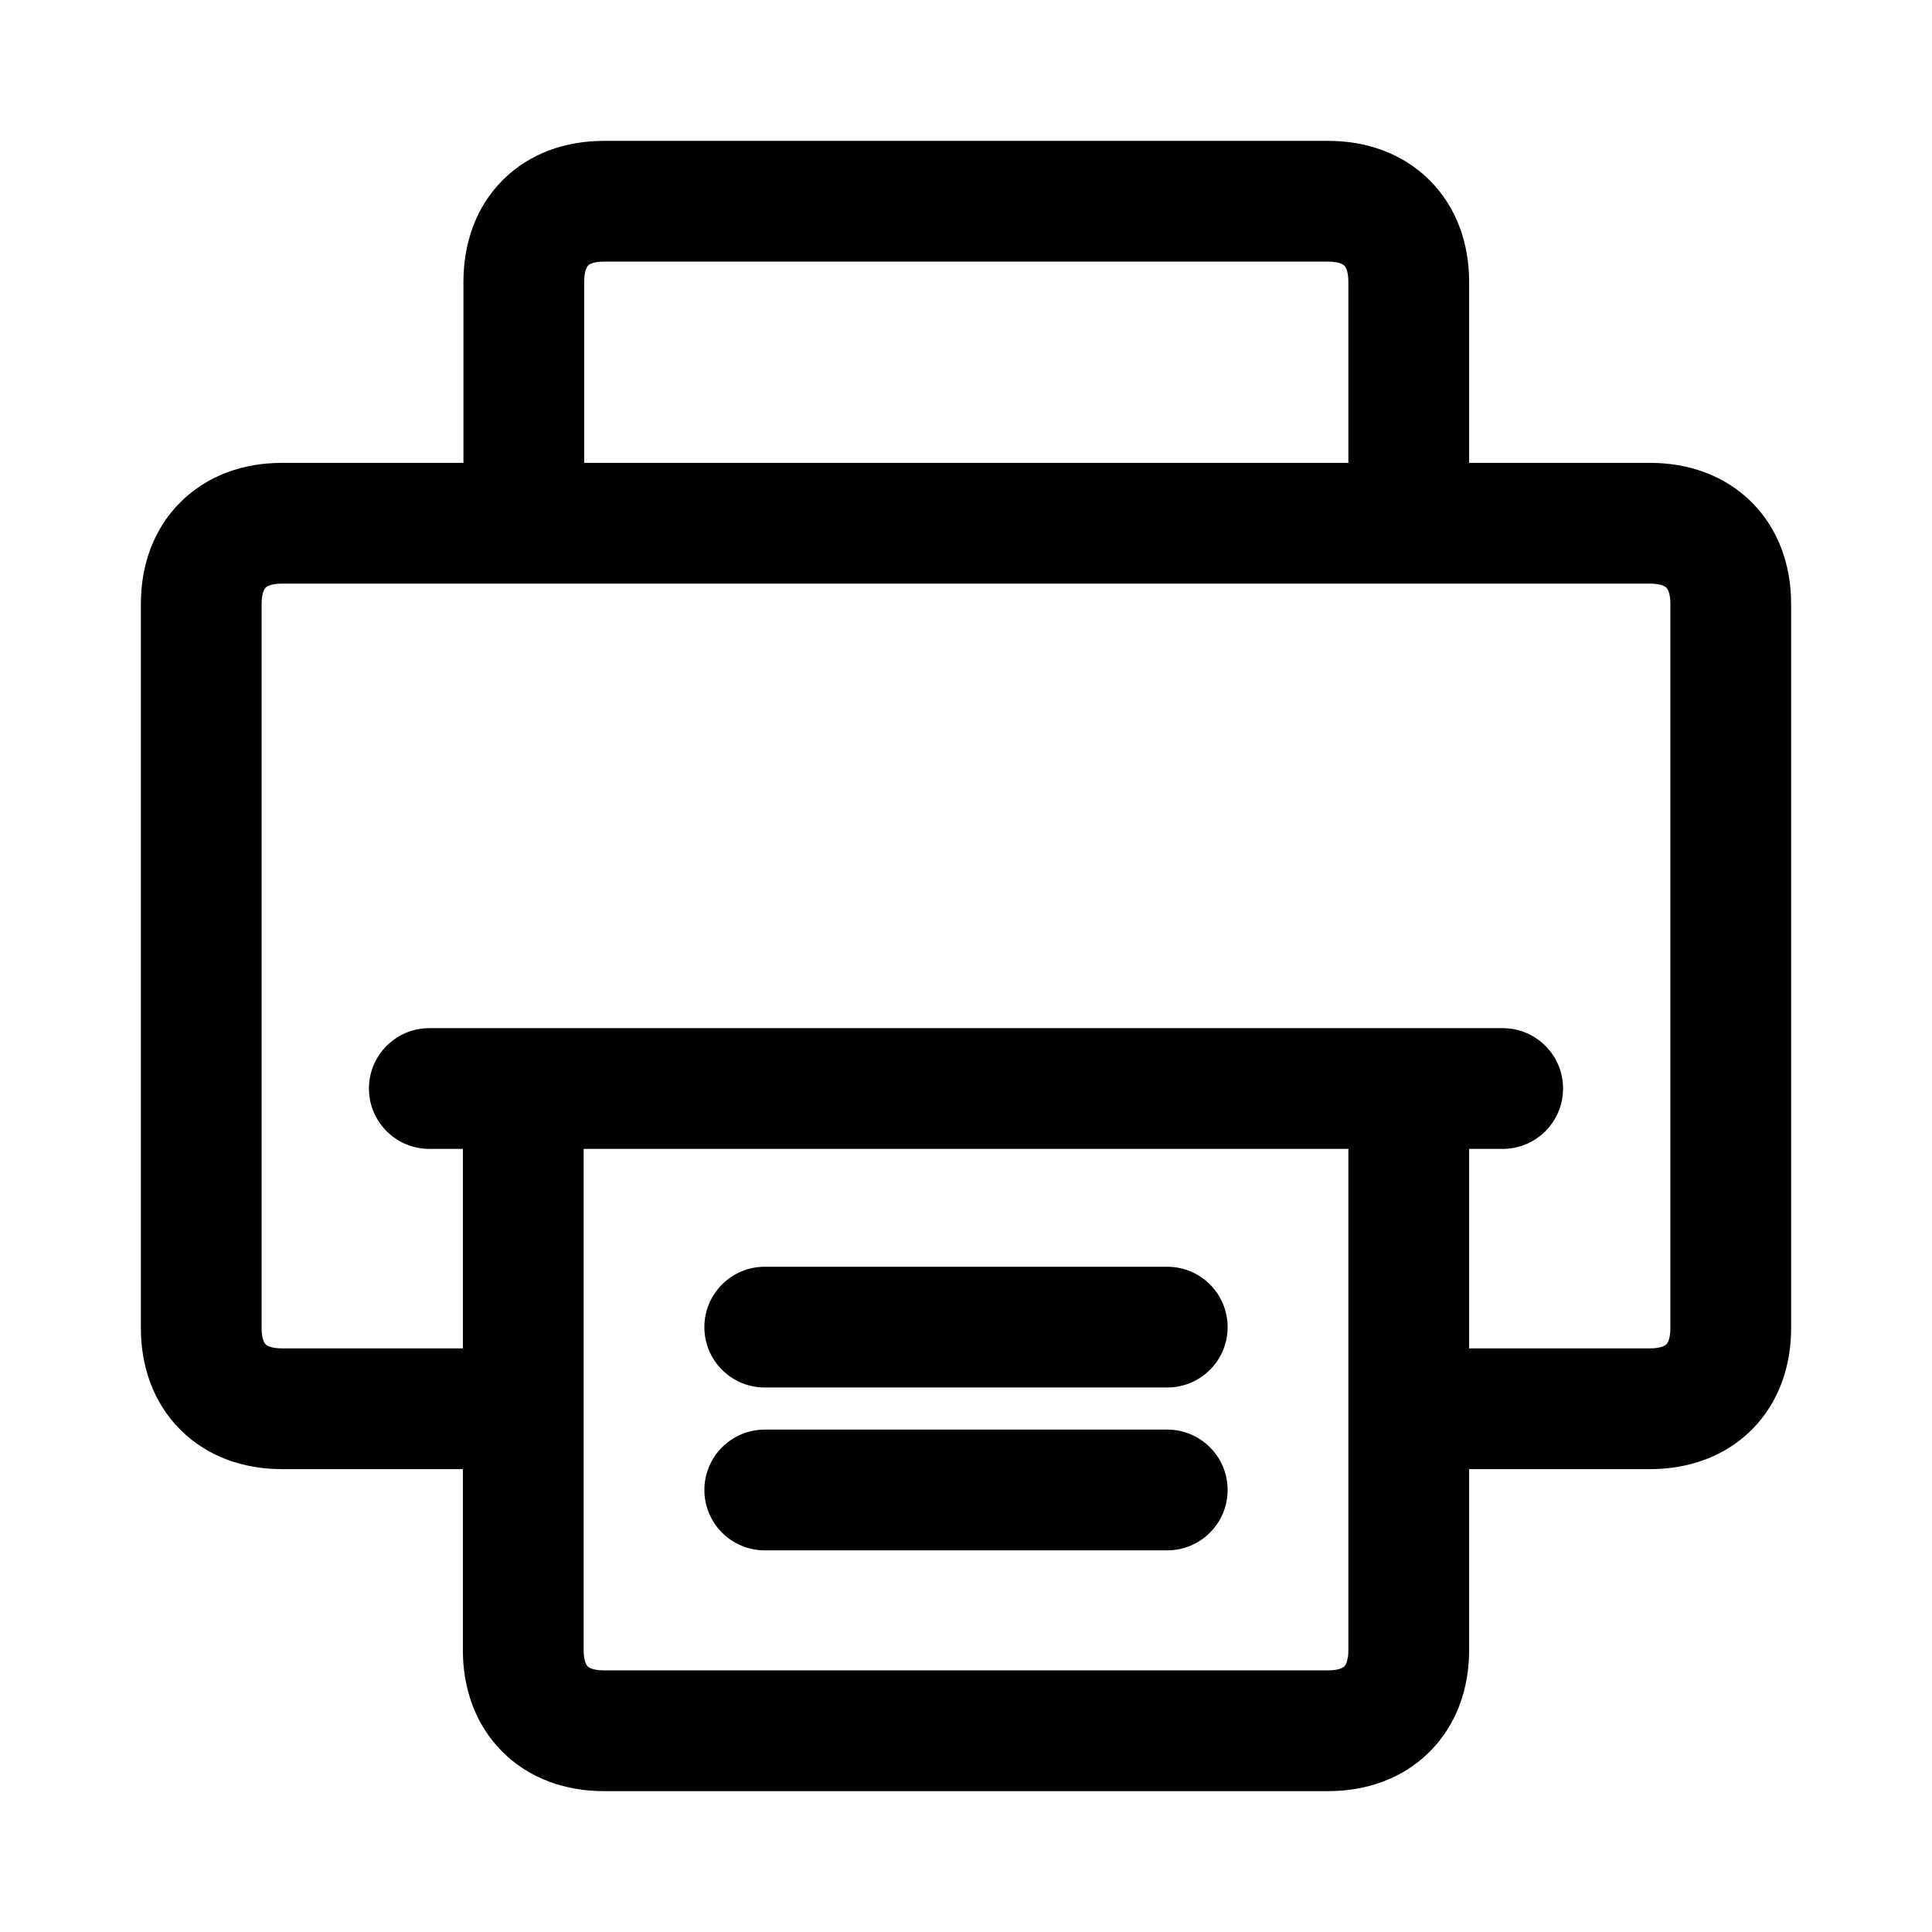 <svg width="24" height="24" viewBox="0 0 24 24" fill="none" xmlns="http://www.w3.org/2000/svg">
<path d="M9.5 15.736C9.086 15.736 8.75 16.072 8.75 16.486C8.75 16.901 9.086 17.236 9.5 17.236V15.736ZM14.5 17.236C14.914 17.236 15.25 16.901 15.25 16.486C15.25 16.072 14.914 15.736 14.5 15.736V17.236ZM9.5 17.759C9.086 17.759 8.75 18.095 8.75 18.509C8.75 18.923 9.086 19.259 9.5 19.259V17.759ZM14.5 19.259C14.914 19.259 15.25 18.923 15.25 18.509C15.25 18.095 14.914 17.759 14.5 17.759V19.259ZM6.444 18.25C6.859 18.25 7.194 17.914 7.194 17.5C7.194 17.086 6.859 16.75 6.444 16.75V18.25ZM5.757 6.444C5.757 6.859 6.093 7.194 6.507 7.194C6.921 7.194 7.257 6.859 7.257 6.444H5.757ZM17.5 3.5H16.75V3.5L17.5 3.5ZM16.75 6.444C16.75 6.859 17.086 7.194 17.5 7.194C17.914 7.194 18.25 6.859 18.25 6.444L16.75 6.444ZM5.333 12.772C4.919 12.772 4.583 13.108 4.583 13.522C4.583 13.936 4.919 14.272 5.333 14.272V12.772ZM18.667 14.272C19.081 14.272 19.417 13.936 19.417 13.522C19.417 13.108 19.081 12.772 18.667 12.772V14.272ZM7.25 13.522C7.25 13.108 6.914 12.772 6.5 12.772C6.086 12.772 5.75 13.108 5.75 13.522H7.25ZM18.25 13.522C18.25 13.108 17.914 12.772 17.5 12.772C17.086 12.772 16.75 13.108 16.75 13.522H18.25ZM9.5 17.236H14.5V15.736H9.5V17.236ZM9.5 19.259H14.5V17.759H9.5V19.259ZM1.75 7.5V16.5H3.25V7.5H1.75ZM3.5 18.25H6.444V16.75H3.5V18.25ZM3.5 7.25H20.5V5.75H3.5V7.25ZM20.75 7.5V16.5H22.25V7.5H20.75ZM20.5 16.75H17.5V18.25H20.5V16.75ZM20.75 16.5C20.75 16.647 20.707 16.693 20.7 16.7C20.693 16.707 20.647 16.75 20.5 16.75V18.25C20.966 18.25 21.421 18.1 21.761 17.761C22.1 17.421 22.25 16.966 22.25 16.5H20.75ZM20.5 7.25C20.647 7.25 20.693 7.293 20.7 7.3C20.707 7.307 20.75 7.353 20.75 7.5H22.25C22.25 7.034 22.1 6.579 21.761 6.24C21.421 5.9 20.966 5.75 20.5 5.75V7.25ZM1.75 16.5C1.75 16.966 1.9 17.421 2.24 17.76C2.579 18.1 3.034 18.25 3.5 18.25V16.75C3.353 16.75 3.307 16.707 3.3 16.7C3.293 16.693 3.25 16.647 3.25 16.5H1.75ZM3.25 7.5C3.25 7.353 3.293 7.307 3.3 7.3C3.307 7.293 3.353 7.25 3.5 7.25V5.75C3.034 5.75 2.579 5.9 2.24 6.24C1.9 6.579 1.75 7.034 1.75 7.5H3.25ZM7.257 6.444V3.5H5.757V6.444H7.257ZM7.5 3.25H16.5V1.75H7.5V3.25ZM16.75 3.5L16.75 6.444L18.25 6.444L18.25 3.5L16.75 3.5ZM16.5 3.25C16.647 3.25 16.693 3.293 16.7 3.3C16.707 3.307 16.75 3.353 16.75 3.5H18.25C18.25 3.034 18.1 2.579 17.76 2.24C17.421 1.9 16.966 1.75 16.5 1.75V3.25ZM7.257 3.5C7.257 3.349 7.301 3.303 7.306 3.298C7.311 3.293 7.353 3.25 7.5 3.25V1.75C7.033 1.75 6.579 1.9 6.24 2.242C5.903 2.583 5.757 3.037 5.757 3.5H7.257ZM5.333 14.272H18.667V12.772H5.333V14.272ZM5.75 13.522V20.5H7.25V13.522H5.75ZM7.5 22.25H16.5V20.75H7.5V22.25ZM16.5 22.25C16.966 22.25 17.421 22.1 17.76 21.76C18.1 21.421 18.25 20.966 18.25 20.5H16.75C16.75 20.647 16.707 20.693 16.7 20.7C16.693 20.707 16.647 20.75 16.5 20.75V22.25ZM5.75 20.5C5.75 20.966 5.9 21.421 6.24 21.76C6.579 22.1 7.034 22.25 7.5 22.25V20.75C7.353 20.75 7.307 20.707 7.3 20.7C7.293 20.693 7.25 20.647 7.25 20.5H5.75ZM18.25 20.5V17.5H16.75V20.5H18.25ZM18.25 17.5V13.522H16.75V17.5H18.25Z" fill="currentColor"/>
</svg>
